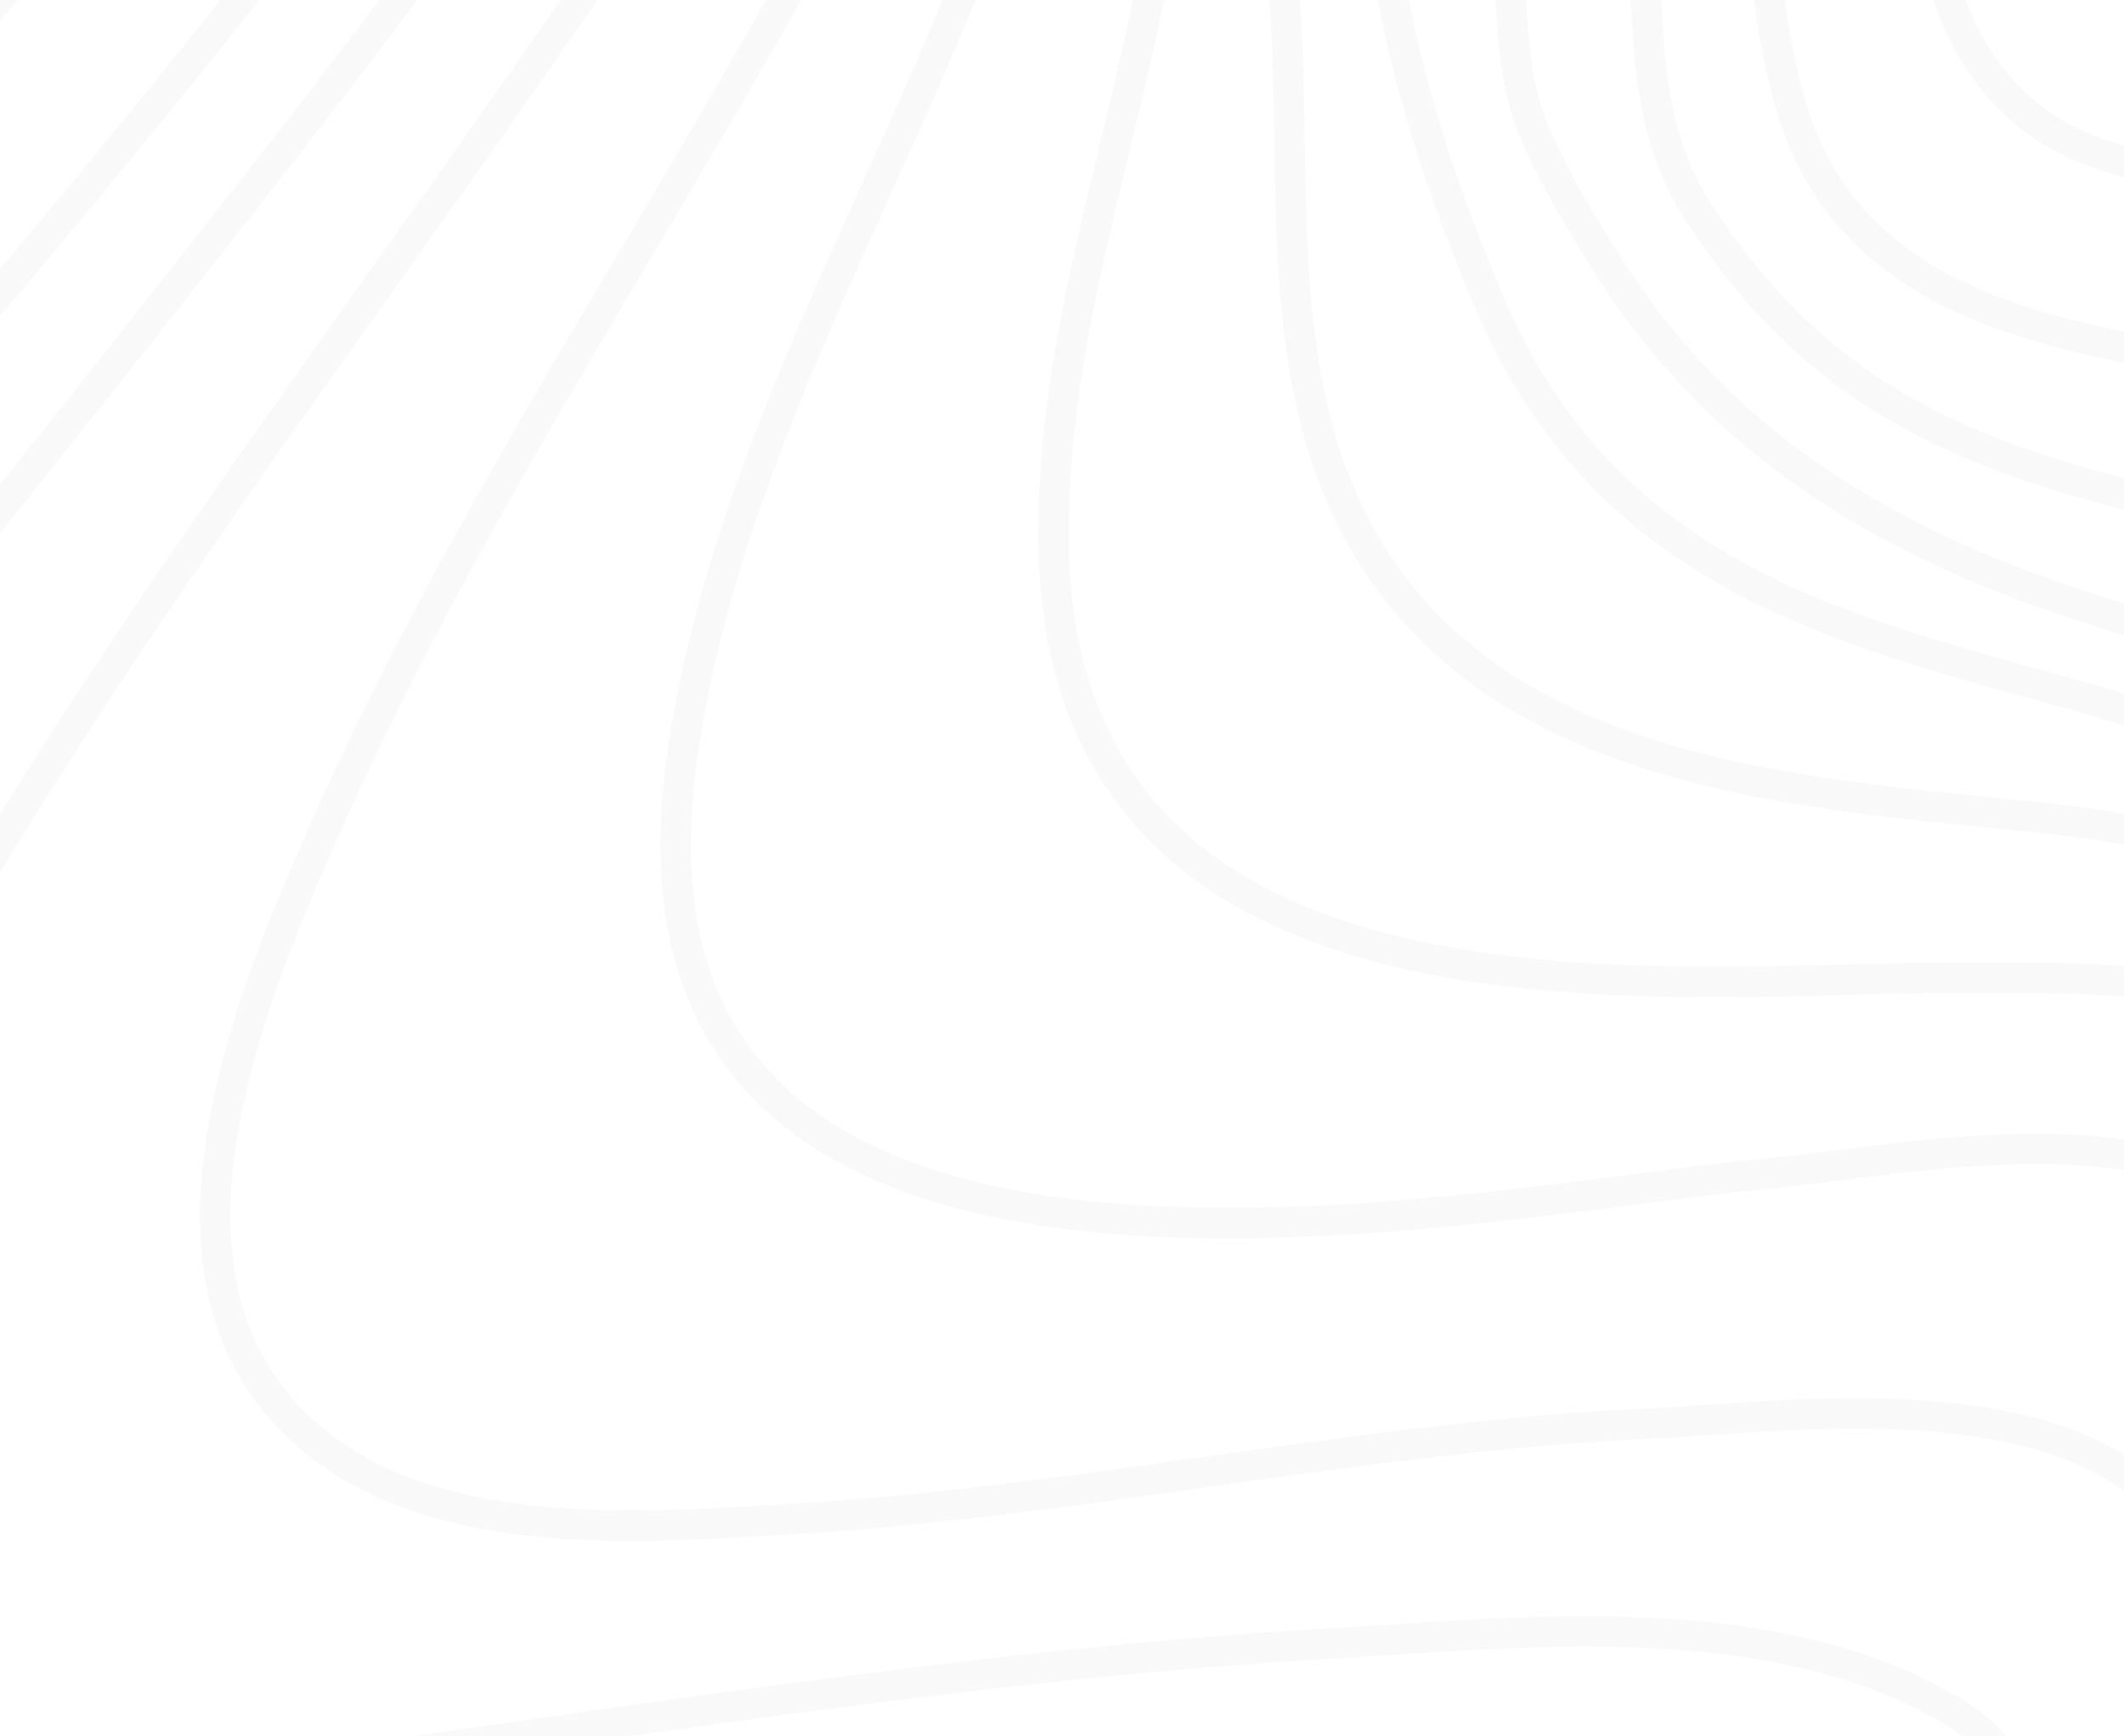 <svg width="350" height="286" viewBox="0 0 350 286" fill="none" xmlns="http://www.w3.org/2000/svg"><g opacity=".03" clip-rule="evenodd" stroke="#1B1B1B" stroke-width="5"><path d="M97.837-94.554c-.108-28.242-43.182-60.002-61.582-76.376-36.38-32.385-74.219-62.291-111.706-92.675-37.488-30.384-75.076-60.685-110.823-94.042-23.21-21.654-50.482-46.042-66.224-76.961-33.533-65.891 72.195-56.106 99.582-57.547 69.672-3.682 149.585-2.002 214.891-36.314 38.985-20.484 54.531-54.838 46.158-104.907-2.699-16.283-10.688-35.021-3.92-50.884 7.226-16.942 23.851-26.718 37.649-33.275 50.327-23.885 108.191-26.652 161.44-29.65 57.418-3.295 115.377-2.331 172.391-2.587 24.175-.107 49.423-10.707 72.444-19.322 30.18-11.292 60.003-23.976 89.933-36.24 65.846-26.916 133.696-55.266 203.361-62.102 43.627-4.283 91.309 1.507 125.2 38.76 17.017 18.705 25.923 46.511 35.759 71.212 11.91 29.84 23.35 59.968 36.02 89.339 40.85 94.595 99.15 187.031 193.8 191.677 14.31.7 28.38-1.582 42.63-2.01 9.07-.264 17.15 2.413 20.52 14.002 8.48 29.066-18.18 74.95-29.11 98.012-23.93 50.481-50.92 98.696-76.2 148.164-16.73 32.715-45.68 77.421-45.98 117.17-.27 35.416 38.32 61.015 59.33 78.46 19.69 16.332 55.36 39.188 57.52 72.413 1.05 16.11-7.65 29.462-16.74 39.823-15.93 18.12-34.29 30.903-48.62 51.576-23.5 33.917-43.13 80.585-39.94 126.288 2.21 31.669 17.02 52.408 35.85 72.233 7.91 8.335 14.34 14.232 14.75 27.764.68 21.489-6.22 44.23-11.9 64.153-20.32 71.302-49.19 140.249-81.29 204.624-16.05 32.171-33.38 64.244-54.66 91.687-13.93 18.021-32.72 39.469-53.97 39.444-24.612 0-50.649-10.839-74.568-18.944-44.673-15.146-88.806-32.657-132.764-50.62-101.658-41.561-202.36-86.487-302.105-134.78-70.259-34.074-142.009-68.197-208.064-113.497-12.882-8.895-25.041-19.268-36.313-30.976-12.044-12.297-26.989-17.799-42.143-21.901-94.056-25.458-197.099-5.914-291.546 6.342-23.973 3.105-47.945 6.227-71.986 8.401-20.666 1.87-45.408 7.232-65.494-.824-39.579-15.854-4.98-74.291 9.648-98.103C-159.434 228.616-92.987 157.684-31.399 85.27-2.116 50.785 27.389 16.39 55.08-20.048c14.418-18.944 42.85-49.747 42.757-74.506z"/><path d="M115.584-99.315c-15.785-29.885-43.481-51.973-66.471-72.761-33.084-29.925-67.208-58.188-100.818-87.266-31.78-27.497-63.629-55.307-93.06-86.534-17.947-19.042-40.464-41.814-48.964-69.978-18.44-61.046 80.758-51.784 105.247-53.381 60.88-3.952 129.905-4.857 186.228-36.998 35.17-20.071 49.619-53.356 42.118-99.566-2.593-15.988-7.265-29.638-1.35-45.543 6.839-18.409 22.571-29.885 36.993-37.986 45.176-25.382 98.576-30.774 147.547-35.261 50.591-4.635 103.303-7.903 152.267-4.511 19.58 1.35 42.118-6.315 61.495-12.193 29.816-9.056 59.329-19.503 88.996-29.218 60.294-19.758 122.154-38.792 184.878-40.958 45.285-1.564 92.5 6.916 130.175 39.69 38.182 33.236 55.122 84.756 76.295 133.732 36.57 84.674 85.96 187.624 170.56 205.513 12.83 2.717 25.16 1.244 37.97 1.91 6.59.338 14.09 1.408 17.43 9.336 8.68 20.582-15.09 58.214-23.09 73.979-22.11 43.568-46.96 85.003-70.13 127.731-18.4 33.927-41.72 71.624-48.83 111.841-8.64 48.804 47.78 83.53 67.63 117.892 34.4 59.589-30.78 93.54-62.91 121.952-36.9 32.617-67.35 92.123-34.28 142.59 12.66 19.297 28.23 30.799 33.88 55.982 8.83 39.386 2.15 84.394-5.02 123.326-10.8 58.527-27.9 116.419-51.14 169.314-16.65 37.871-44.27 97.253-84.72 92.799-27.23-2.972-54.913-13.831-81.427-23.43-39.701-14.366-78.902-30.741-117.893-47.75-90.009-39.155-179.025-82.327-266.292-129.813-59.544-32.412-225.638-164.868-238.136-169.594-37.263-14.078-79.631-11.6-118.049-9.418-51.104 2.898-101.952 10.406-152.76 17.363-24.184 3.293-48.49 7.319-72.804 8.94-17.305 1.153-40.032 2.141-55.19-10.134-29.586-23.949 3.376-78.746 17.008-101.929 41.76-71.073 94.586-132.621 144.118-195.552C47.39 23.904 72.069-6.944 94.134-40.319c8.899-13.477 31.207-40.538 21.45-58.996z"/><path d="M137.423-114.642c-43.11-59.802-102.612-104.28-153.965-154.225-25.775-25.075-51.712-50.835-73.942-80.703-11.564-15.531-26.004-35.172-28.232-56.822-5.954-57.916 83.453-50.085 110.214-52.284 51.738-4.265 110.186-7.502 157.125-37.057 28.677-18.068 42.8-47.722 37.44-86.698-2.376-17.294-6.076-31.985 0-48.966 6.157-17.203 18.983-29.341 31.972-38.441 37.325-26.171 83.71-34.537 125.734-40.771a833.333 833.333 0 0 1 148.606-8.482c43.475 1.391 86.741-14.264 129.19-24.582 56.234-13.662 113.488-25.594 171.032-23.791 45.447 1.433 91.251 12.69 130.102 42.608 39.479 30.47 63.214 76.075 84.611 125.288 32.35 74.395 72.67 174.088 143.64 202.342 10.32 4.118 19.94 4.57 30.59 5.287 5.17.346 11.85.453 14.41 7.033 6.17 15.844-16.64 46.56-23.01 57.266-20.32 34.175-42.34 66.811-63.17 100.533-19.44 31.482-40.62 64.291-52.7 101.183-19.22 58.757 42.23 93.114 40.51 149.104-1.07 34.76-28.35 59.687-49.96 76.931-26.6 21.205-64.893 35.147-78.206 73.843-9.916 28.823 5.644 45.598 17.627 67.47 20.309 37.057 21.689 87.291 19.579 130.187-2.85 57.966-13.983 116.789-32.932 170.07-8.587 24.153-19.105 49.278-34.591 68.037-14.508 17.582-28.239 22.087-47.627 18.488-59.354-11.035-119.281-41.793-176.197-69.265-71.511-34.521-142.037-72.633-210.457-115.512-46.654-29.243-94.363-60.182-135.313-100.583-10.673-10.532-21.603-21.979-29.407-35.871-5.9-10.442-8.404-19.065-18.348-25.027-29.474-17.664-70.472-13.044-102.052-11.207-50.497 2.923-100.75 10.705-150.935 17.713-29.285 4.118-84.453 17.071-107.838-14-20.185-26.829 4.172-72.575 16.614-96.209C9.009 118.475 49.494 66.018 87.055 12.005c17.215-24.755 35.105-49.699 49.322-77.22 3.632-7.016 9.451-16.314 10.45-24.837 1.121-9.766-4.111-17.219-9.404-24.59z"/><path d="M141.13-100.72c-39.836-52.876-87.828-96.317-130.594-145.798-19.176-22.185-38.54-45.459-53.15-72.524-7.86-14.554-16.205-32.874-14.038-50.964 6.219-51.921 79.753-47.231 109.46-50.272 44.144-4.467 94.857-8.967 133.89-36.963 25.569-18.337 35.156-45.418 30.383-80.345-5.125-37.465 6.333-64.661 32.409-85.561 32.692-26.183 73.959-36.856 111.918-44.438 45.733-9.091 92.045-13.121 138.372-12.04 45.055 1.054 88.705-8.159 133.463-14.151 59.342-7.936 120.588-11.851 179.261 4.417 51.085 14.167 97.227 45.386 131.816 93.663 36.129 50.388 54.015 113.871 83.35 169.616 18.3 34.77 43.81 80.765 78.01 94.281 11.4 4.508 32.18-1.574 23.07 20.603-5.2 12.684-14.95 23.809-22.64 34.177-12.44 16.755-25.29 33.048-37.93 49.572-26.96 35.223-55.82 71.197-76.023 112.906-25.454 52.514 12.383 92.93 7.771 146.177-2.478 28.655-18.804 51.525-36.075 69.491-11.174 11.637-23.402 21.716-35.886 31.12-13.037 9.823-28.465 17.307-39.835 30.006-16.205 18.074-9.169 39.468-6.131 62.833a615.481 615.481 0 0 1 3.497 124.18c-3.7 50.759-12.376 102.968-30.653 149.095-7.11 17.957-16.117 36.995-29.492 49.036-13.375 12.04-27.21 11.216-42.536 7.59-45.461-10.714-90.826-35.644-133.95-59.272-53.974-29.578-106.888-62.634-157.419-100.239-34.88-25.961-69.875-54.006-99.056-89.205-8.487-10.244-16.562-21.213-23.091-33.46-4.483-8.398-6.887-19.235-13.382-25.548-20.323-19.705-61.125-13.821-84.959-12.675-47.566 2.283-94.383 13.137-141.889 15.774-25.927 1.442-66.533 5.068-85.573-21.873-17.906-25.325-1.688-65.214 9.014-89.616C73.544 90.892 101.8 48.143 127.126 3.542c10.412-18.354 21.822-37.556 28.567-58.514 5.996-18.675-4.355-32.19-14.563-45.748z"/><path d="M150.927-99.855c-31.708-46.53-69.933-87.834-101.87-135.121-18.694-27.692-50.888-74.247-36.43-113.288 15.86-42.9 71.147-44.069 103.105-47.525 38.036-4.115 82.703-9.736 115.255-36.523 10.295-8.468 19.065-19.677 22.782-34.441 3.981-15.8-.371-29.626-.937-45.443-1.188-33.182 15.044-59.821 36.525-78.115 30.358-25.865 68.32-38.094 104.177-46.62 40.624-9.616 81.923-14.357 123.304-14.155 39.547.165 78.676-.905 118.264-2.14 51.772-1.646 104.272 1.012 154.493 17.793 49.471 16.541 94.449 47.542 129.78 93.141 34.467 44.498 57.722 98.887 78.089 154.288 11.556 31.445 31.076 78.436 58.646 94.319 12.26 7.069 24.29 6.583 11.25 24.968-16.41 23.15-38.53 41.724-57.54 61.524-27.427 28.573-55.539 57.706-78.558 91.677-14.7 21.693-21.251 42.744-20.239 70.832.782 21.397 4.331 42.571 2.536 64.05-4.203 50.415-36.74 84.987-65.507 117.181-18.505 20.705-35.405 36.498-44.931 65.951-11.266 34.811-15.996 72.684-23.525 108.828-8.271 39.691-17.824 80.978-35.877 115.938-16.07 31.124-35.614 45.081-64.866 36.695-45.626-13.068-90.598-45.262-131.103-75.045-41.227-30.301-81.746-64.372-115.91-106.021-18.444-22.492-31.033-48.9-47.413-73.062-20.604-30.334-67.215-18.846-94.915-16.278-45.984 4.263-190.673 36.16-177.322-67.153 5.572-43.123 27.518-82.921 43.568-120.974 6.652-15.793 16.279-34.746 17.783-52.842 1.64-19.71-13.081-38.432-22.614-52.439z"/><path d="M167.669-95.904c-24.231-42.165-53.229-82.001-74.02-127.542-13.488-29.494-26.733-68.901-9.334-100.107 19.638-35.216 62.94-43.425 94.758-47.913 32.781-4.619 71.916-8.505 98.709-35.207 8.524-8.506 15.551-19.976 16.86-33.71 1.261-13.174-2.3-26.348-1.12-39.761 2.644-30.119 17.608-54.936 36.902-72.935 57.074-53.248 142.019-65.089 210.88-66.48 34.468-.692 69.941 2.939 104.631 5.541 45.015 3.376 90.098 10.622 133.029 28.086 91.278 37.118 152.458 119.44 195.187 221.877 13.447 32.244 23.738 67.13 44.809 93.042 10.87 13.38 8.49 22.989-2.61 35.192-17.368 19.069-38.551 33.643-57.825 49.559-27.413 22.635-55.414 45.607-79.658 72.721-16.711 18.691-28.574 36.698-32.175 64.726-2.569 19.984-1.969 40.346-3.513 60.453-2.941 38.197-13.009 76.105-30.833 107.789-14.162 25.113-31.022 47.938-48.448 69.7-22.652 28.332-41.812 57.118-59.015 90.745-22.808 44.512-54.855 126.619-108.576 104.89-59.251-23.977-114.787-84.899-152.802-143.927-12.766-19.819-23.246-44.125-40.463-58.74-25.775-21.844-51.927-21.079-82.585-20.988-45.898.123-145.775 12.285-146.854-71.635-.425-33.248 11.364-64.684 17.008-96.665 6.366-35.817-6.393-59.975-22.942-88.71z"/><path d="M185.716-92.144c-23.967-54.956-77.712-145.259-36.835-206.369 21.592-32.295 59.784-44.431 91.821-51.664 25.783-5.85 56.875-8.047 76.355-32.846 14.319-18.234 7.963-44.769 13.448-67.594 6.809-28.296 22.436-51.45 41.64-68.852 53.663-48.636 128.278-63.562 192.832-66.738 67.043-3.291 140.916 12.103 204.005 41.716 78.664 36.936 137.597 106.875 178.811 195.442 7.604 16.349 14.514 33.126 21.815 49.672 4.905 11.1 12.179 21.838 16.046 33.513 6.437 19.468-1.148 35.381-13.307 48.069-17.489 18.266-38.974 31.266-58.913 44.974-27.267 18.76-55.141 37.183-80.505 59.193-17.044 14.81-34.885 30.765-40.985 56.461-4.163 17.526-5.027 36.089-4.878 54.24.324 38.918-1.35 70.39-16.235 106.035-24.493 58.518-62.158 111.136-101.949 154.918-31.227 34.36-80.64 87.736-126.139 64.763-40.822-20.57-64.702-69.807-91.598-109.614-13.077-19.353-27.766-37.027-45.026-50.792-21.761-17.353-42.247-24.635-68.029-27.474-43.394-4.78-108.825-6.023-122.239-69.543-4.953-23.442-2.126-47.723-4.723-71.47-3.395-31.398-13.32-58.32-25.412-86.04z"/><path d="M210.638-90.11c-17.067-60.131-39.488-135.914 1.733-189.357 19.966-25.889 48.052-40.362 75.233-51.178 19.468-7.751 50.379-10.032 62.314-33.863 8.766-17.537 9.98-41.73 17.91-60.519 10.897-25.832 27.404-47.108 46.771-63.764 50.452-43.402 116.164-60.173 176.091-64.975 130.21-10.42 262.7 72.57 332.377 209.11 20.776 40.7 47.594 84.02 14.019 125.601-36.656 45.362-91.875 66.614-135.625 98.847-16.716 12.306-38.018 27.1-47.344 49.382-5.61 13.394-5.994 30.198-6.251 44.942-.674 37.554-3.23 71.326-15.603 106.367-19.111 54.152-49.583 104.111-84.115 145.033-30.115 35.684-73.062 77.62-116.798 51.895-33.534-19.77-54.802-61.73-80.857-92.661-28.996-34.448-64.856-57.66-104.236-69.003-38.308-11.005-80.325-18.427-100.514-65.181-6.925-16.038-14.161-36.804-16.757-54.555-4.191-29.268-10.327-58.07-18.348-86.12z"/><path d="M238.426-89.686c-7.895-60.72-8.773-124.034 27.912-171.891 17.121-22.326 38.763-38.188 60.648-52.559 16.102-10.574 32.73-19.493 44.755-36.829 11.142-16.051 19.611-34.688 30.368-51.159 14.19-21.827 31.168-40.723 50.283-55.96 47.914-38.122 106.2-55.952 161.962-62.136 26.994-3.006 56.275-4.571 83.087 3.623 25.893 7.906 51.497 20.408 75.305 34.985 50.613 30.957 94.478 76.293 126.277 133.612 21.804 39.316 33.593 77.545 5.358 117.43-31.832 44.957-81.744 69.763-122.882 98.941-28.215 20.012-59.838 39.63-65.109 82.157-4.197 33.84-7.605 65.958-18.464 97.945-16.16 47.18-39.921 89.92-69.873 125.682-27.392 32.579-62.045 60.226-101.226 42.824-31.043-13.811-55.128-44.752-82.25-66.872-30.226-24.707-63.435-38.328-98.405-49.281-31.428-9.883-61.02-25.069-81.332-57.311-4.157-6.588-8.524-13.762-11.729-21.132-4.09-9.405-3.772-18.728-4.576-29.27-2.092-27.819-6.539-55.317-10.109-82.799z"/><path d="M269.066-94.649c.674-57.675 12.04-112.183 43.17-157.13 13.308-19.228 29.2-35.065 43.844-52.685 11.791-14.204 22.934-27.402 36.492-39.107 32.161-27.716 58.299-63.581 92.478-88.262 45.625-32.995 97.887-51.232 149.745-58.524 25.322-3.564 51.48-4.809 77.098-.784 22.004 3.456 43.076 15.59 62.624 28.004 38.313 24.318 75.513 58.88 100.39 102.607 54.846 96.403-53.288 166.492-108.788 207.538-25.524 18.881-64.526 40.749-74.981 78.148-7.474 26.718-12.027 53.89-21.652 79.782-25.855 69.537-78.34 151.323-148.282 140.435-29.928-4.652-57.206-23.55-85.145-36.237-28.769-13.066-58.462-20.35-88.363-28.342-27.946-7.465-50.219-18.09-68.269-46.573-8.628-13.602-7.865-29.885-8.634-46.572-1.255-27.41-2.031-54.978-1.727-82.298z"/><path d="M296.966-102.036c11.236-87.056 52.968-182.096 114.331-232.653 72.18-59.472 150.377-109.552 236.617-123.949 39.983-6.675 83.782-9.96 121.509 11.87 28.713 16.603 62.065 41.42 77.867 76.322 38.659 85.368-47.331 153.326-96.322 192.821-26.376 21.261-59.951 41.98-79.831 73.029-11.534 18.002-17.422 41.815-26.735 61.587C616.183 16.908 569.73 65.235 511.866 73.877c-26.755 3.993-53.705-.946-80.257-4.873-27.18-4.017-54.697-6.198-81.708-11.803-21.562-4.478-46.973-12.06-54.914-40.22-10.014-35.485-2.607-83.466 1.979-119.017z"/><path d="M324.324-116.021c16.388-81.847 51.09-161.684 109.428-210.545 30.936-25.909 66.849-43.794 101.328-61.465 39.083-20.027 79.917-35.573 121.624-43.284 51.928-9.606 136.03-18.264 163.161 53.944 26.927 71.673-41.118 135.107-81.358 171.257-25.798 23.157-53.409 44.412-78.058 69.728-13.366 13.725-23.662 29.584-34.973 45.681-31.261 44.602-75.827 79.911-121.251 98.76-44.026 18.273-98.489 26.363-144.962 20.324-20.052-2.595-34.384-11.352-40.449-36.248-8.403-34.61-1.264-74.342 5.51-108.152zm-901.47 98.699c-.856-64.296-28.85-131.117-15.025-196.63 11.353-53.806 68.508-58.298 102.796-82.675 27.247-19.367 42.709-53.675 57.444-86.592 13.24-29.552 25.132-59.992 39.079-89.059 9.028-18.791 24.531-55.69 44.111-56.356 18.744-.642 35.931 28.112 46.819 45.109 14.196 22.156 26.782 45.776 40.567 68.286 23.232 37.969 51.105 66.073 83.021 92.671a2812.291 2812.291 0 0 0 110.76 87.694c27.624 20.823 55.436 41.49 81.99 64.37C31.07-156.148 67.83-129.212 68-102.745c.08 12.629-9.723 26.615-16.332 36.71-11.185 17.088-23.932 32.711-36.72 47.997C-8.87 10.437-33.698 37.62-58.256 65.132c-31.876 35.705-62.323 70.827-90.345 111.363-28.972 41.958-56.65 85.299-84.894 128.048-19.128 28.96-38.236 61.482-65.826 79.252-34.557 22.214-62.922-1.209-97.87-1.48-30.064-.239-27.847-85.275-31.667-108.92-3.834-23.933-12.283-46.213-15.557-70.203-4.083-29.947-4.137-60.585-5.141-90.853-1.22-37.023-1.705-72.268-34.119-86.386-18.448-8.021-38.405-9.708-57.499-14.513-12.37-3.118-35.702-8.449-35.972-28.762z"/><path d="M-562.366-28.76c-3.152-53.895-21.769-122.877-4.164-178.511 15.041-47.543 62.08-53.707 93.754-78.681 26.148-20.599 37.788-54.307 50.858-87.423 10.487-26.564 20.656-53.384 32.559-79.1 8.772-18.951 22.166-50.946 40.406-54.868 16.397-3.527 33.982 24.719 43.186 39.089 13.428 20.978 24.912 43.761 36.775 66.065 20.844 39.18 42.187 74.413 72.694 103.194 30.642 28.904 64.165 50.517 98.046 73.011 26.505 17.6 52.876 35.711 78.059 56.03 18.759 15.128 45.73 34.491 54.313 61.468 6.795 21.34-27.666 56.754-37.828 69.254C-24.627-13.532-46.793 10.593-69 34.571c-27.072 29.217-55.008 54.769-78.916 88.098-42.761 59.589-78.504 133.795-133.526 178.084-33.185 26.712-70.116 33.543-107.027 29.547-14.615-1.582-18.124-26.771-19.966-41.462-3.064-24.406-3.449-49.232-5.803-73.737-2.207-22.939-7.106-44.733-11.053-67.227-3.995-22.791-5.115-46.142-8.057-69.09-1.822-14.246-3.624-30.824-11.593-42.277-8.246-11.857-21.849-16.825-33.739-20.6-22.329-7.02-81.46-6.632-83.686-44.666z"/></g></svg>